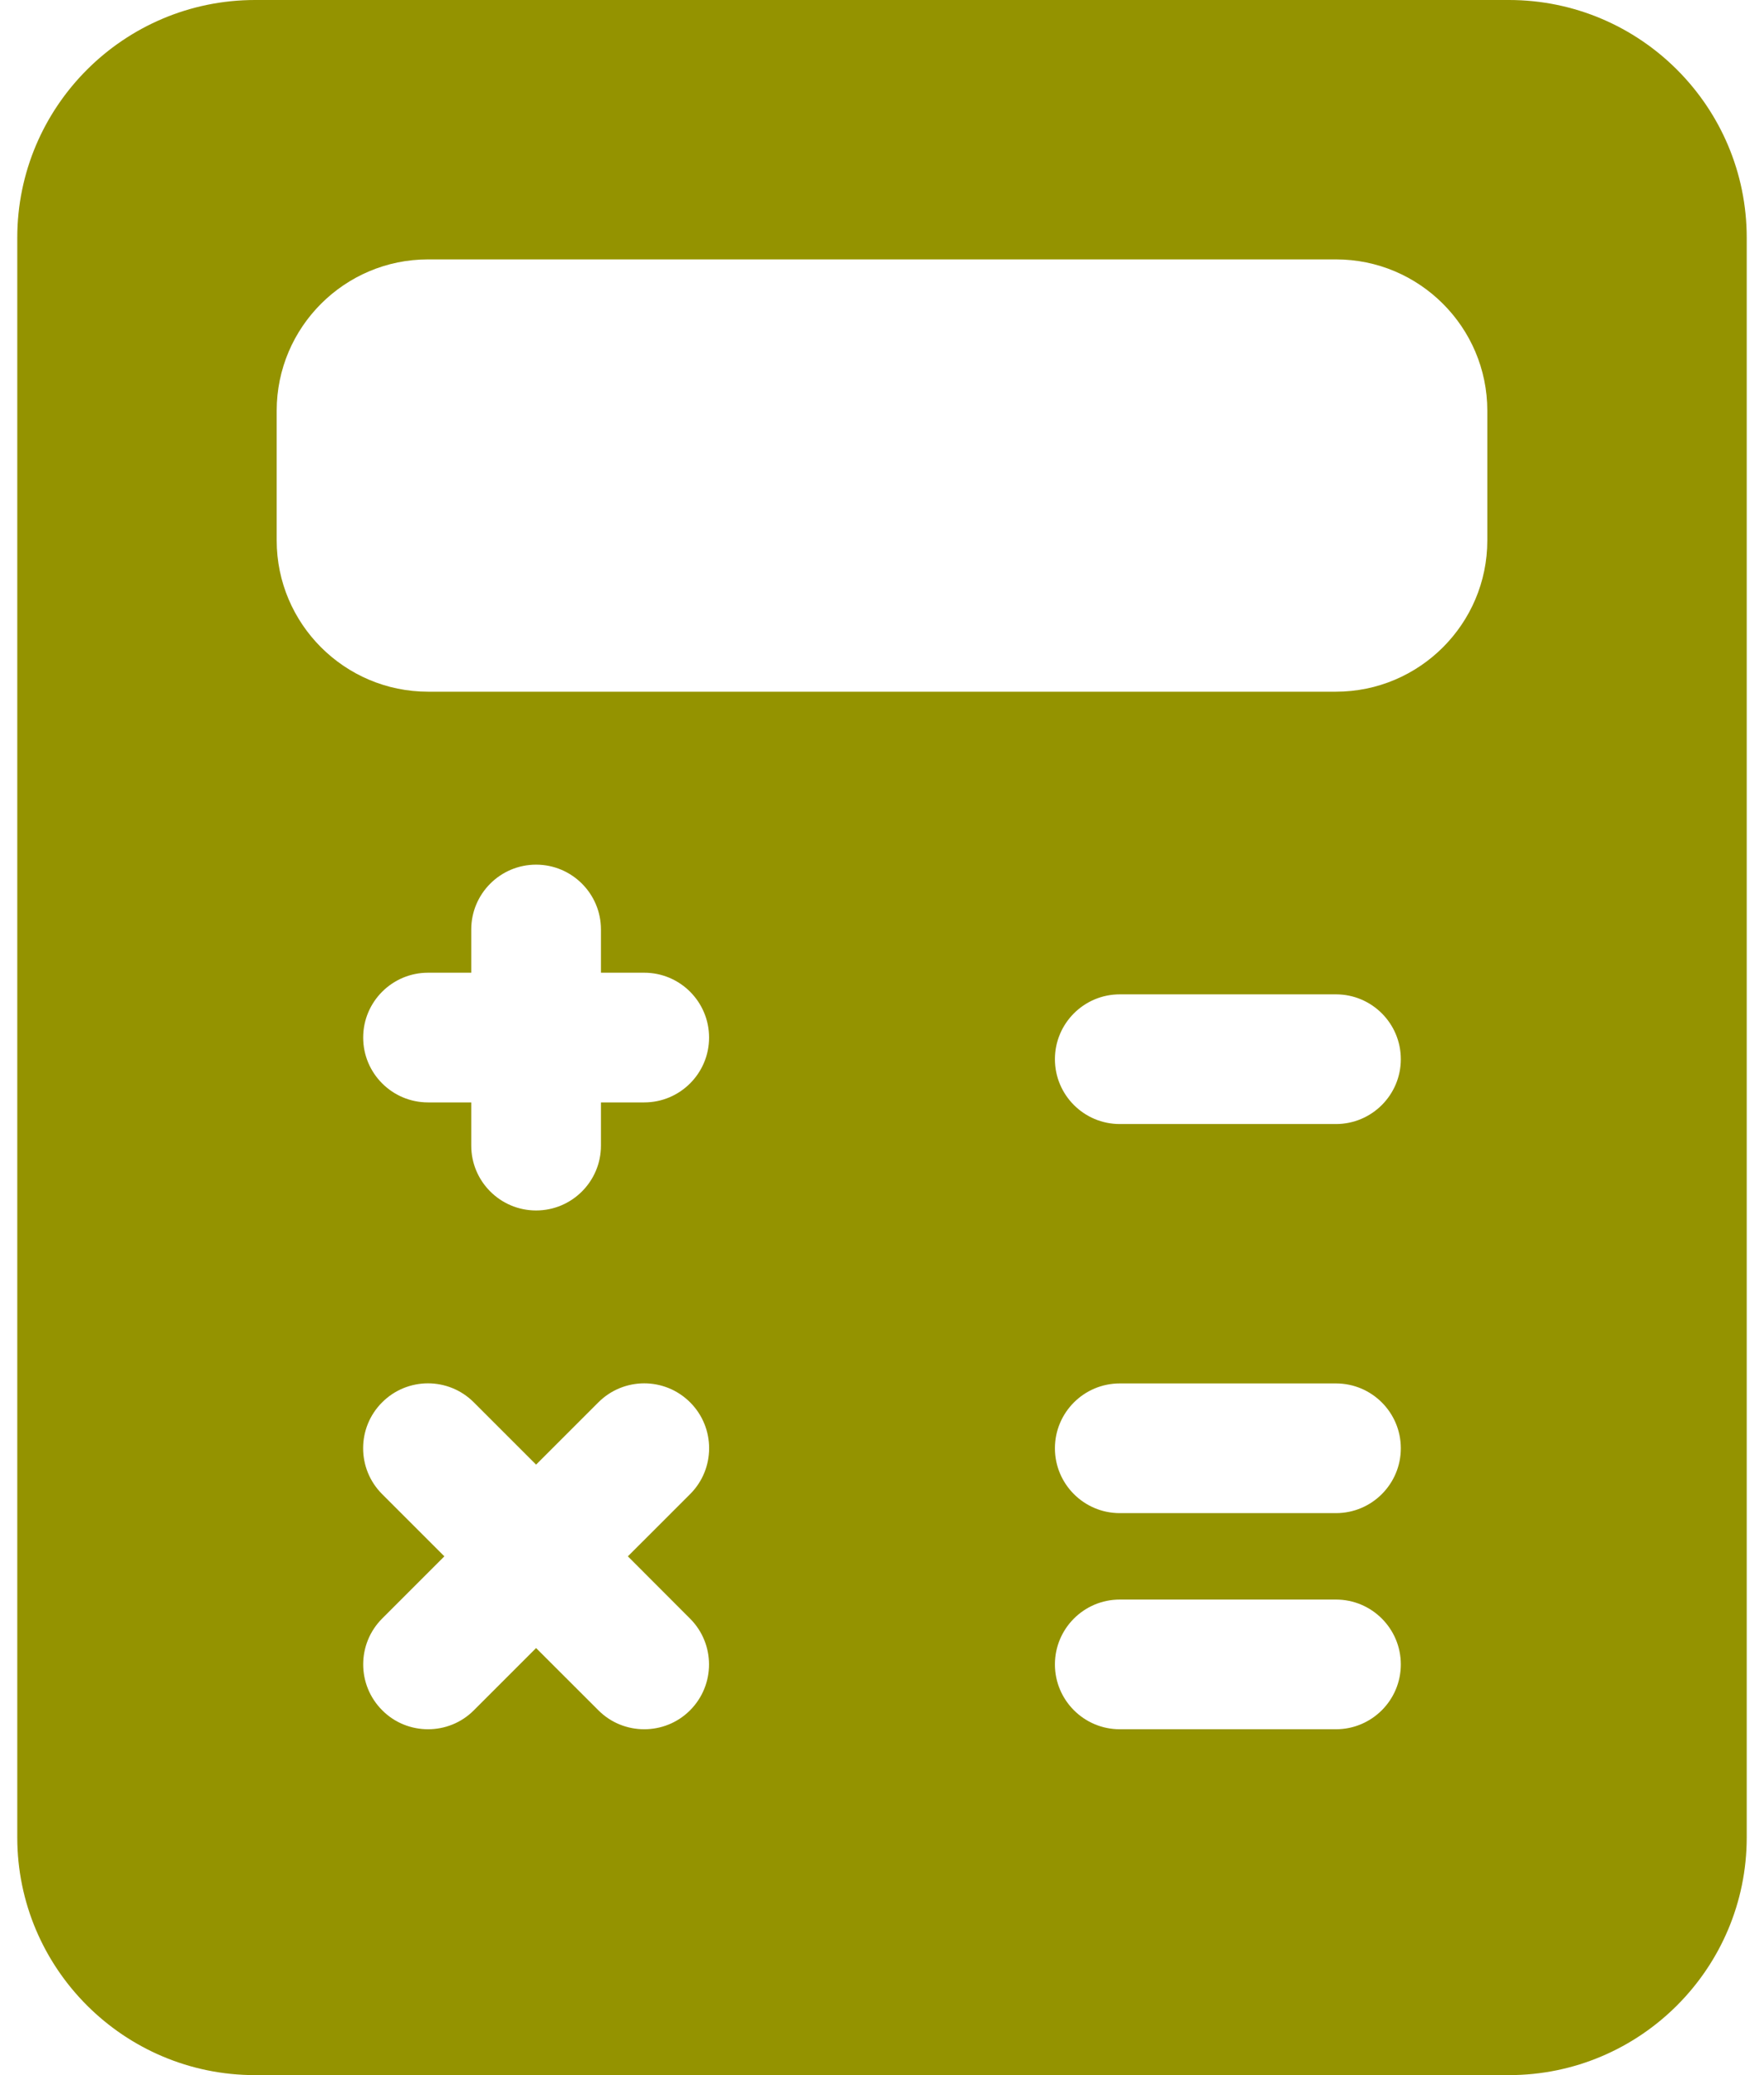 <svg width="34" height="40" viewBox="0 0 34 40" fill="none" xmlns="http://www.w3.org/2000/svg">
<path d="M29.083 0H4.917C2.388 0 0.333 2.055 0.333 4.583V35.417C0.333 37.945 2.388 40 4.917 40H29.083C31.612 40 33.667 37.945 33.667 35.417V4.583C33.667 2.055 31.612 0 29.083 0ZM13.3 31.2C13.788 31.688 13.788 32.48 13.3 32.968C13.057 33.212 12.737 33.333 12.417 33.333C12.097 33.333 11.777 33.212 11.533 32.967L10.333 31.768L9.133 32.968C8.89 33.212 8.57 33.333 8.25 33.333C7.93 33.333 7.61 33.212 7.367 32.967C6.878 32.478 6.878 31.687 7.367 31.198L8.565 30L7.365 28.8C6.877 28.312 6.877 27.52 7.365 27.032C7.853 26.543 8.645 26.543 9.133 27.032L10.333 28.232L11.533 27.032C12.022 26.543 12.813 26.543 13.302 27.032C13.79 27.52 13.79 28.312 13.302 28.8L12.102 30L13.3 31.2ZM12.417 21.25H11.583V22.083C11.583 22.773 11.023 23.333 10.333 23.333C9.643 23.333 9.083 22.773 9.083 22.083V21.25H8.25C7.56 21.25 7 20.69 7 20C7 19.31 7.56 18.75 8.25 18.75H9.083V17.917C9.083 17.227 9.643 16.667 10.333 16.667C11.023 16.667 11.583 17.227 11.583 17.917V18.75H12.417C13.107 18.75 13.667 19.31 13.667 20C13.667 20.69 13.107 21.25 12.417 21.25ZM25.75 33.333H21.583C20.893 33.333 20.333 32.773 20.333 32.083C20.333 31.393 20.893 30.833 21.583 30.833H25.75C26.44 30.833 27 31.393 27 32.083C27 32.773 26.44 33.333 25.75 33.333ZM25.75 29.167H21.583C20.893 29.167 20.333 28.607 20.333 27.917C20.333 27.227 20.893 26.667 21.583 26.667H25.75C26.44 26.667 27 27.227 27 27.917C27 28.607 26.44 29.167 25.75 29.167ZM25.75 21.667H21.583C20.893 21.667 20.333 21.107 20.333 20.417C20.333 19.727 20.893 19.167 21.583 19.167H25.75C26.44 19.167 27 19.727 27 20.417C27 21.107 26.44 21.667 25.75 21.667ZM28.667 10.417C28.667 12.025 27.358 13.333 25.75 13.333H8.25C6.642 13.333 5.333 12.025 5.333 10.417V7.917C5.333 6.308 6.642 5 8.25 5H25.75C27.358 5 28.667 6.308 28.667 7.917V10.417Z" fill="#949300"/>
</svg>
